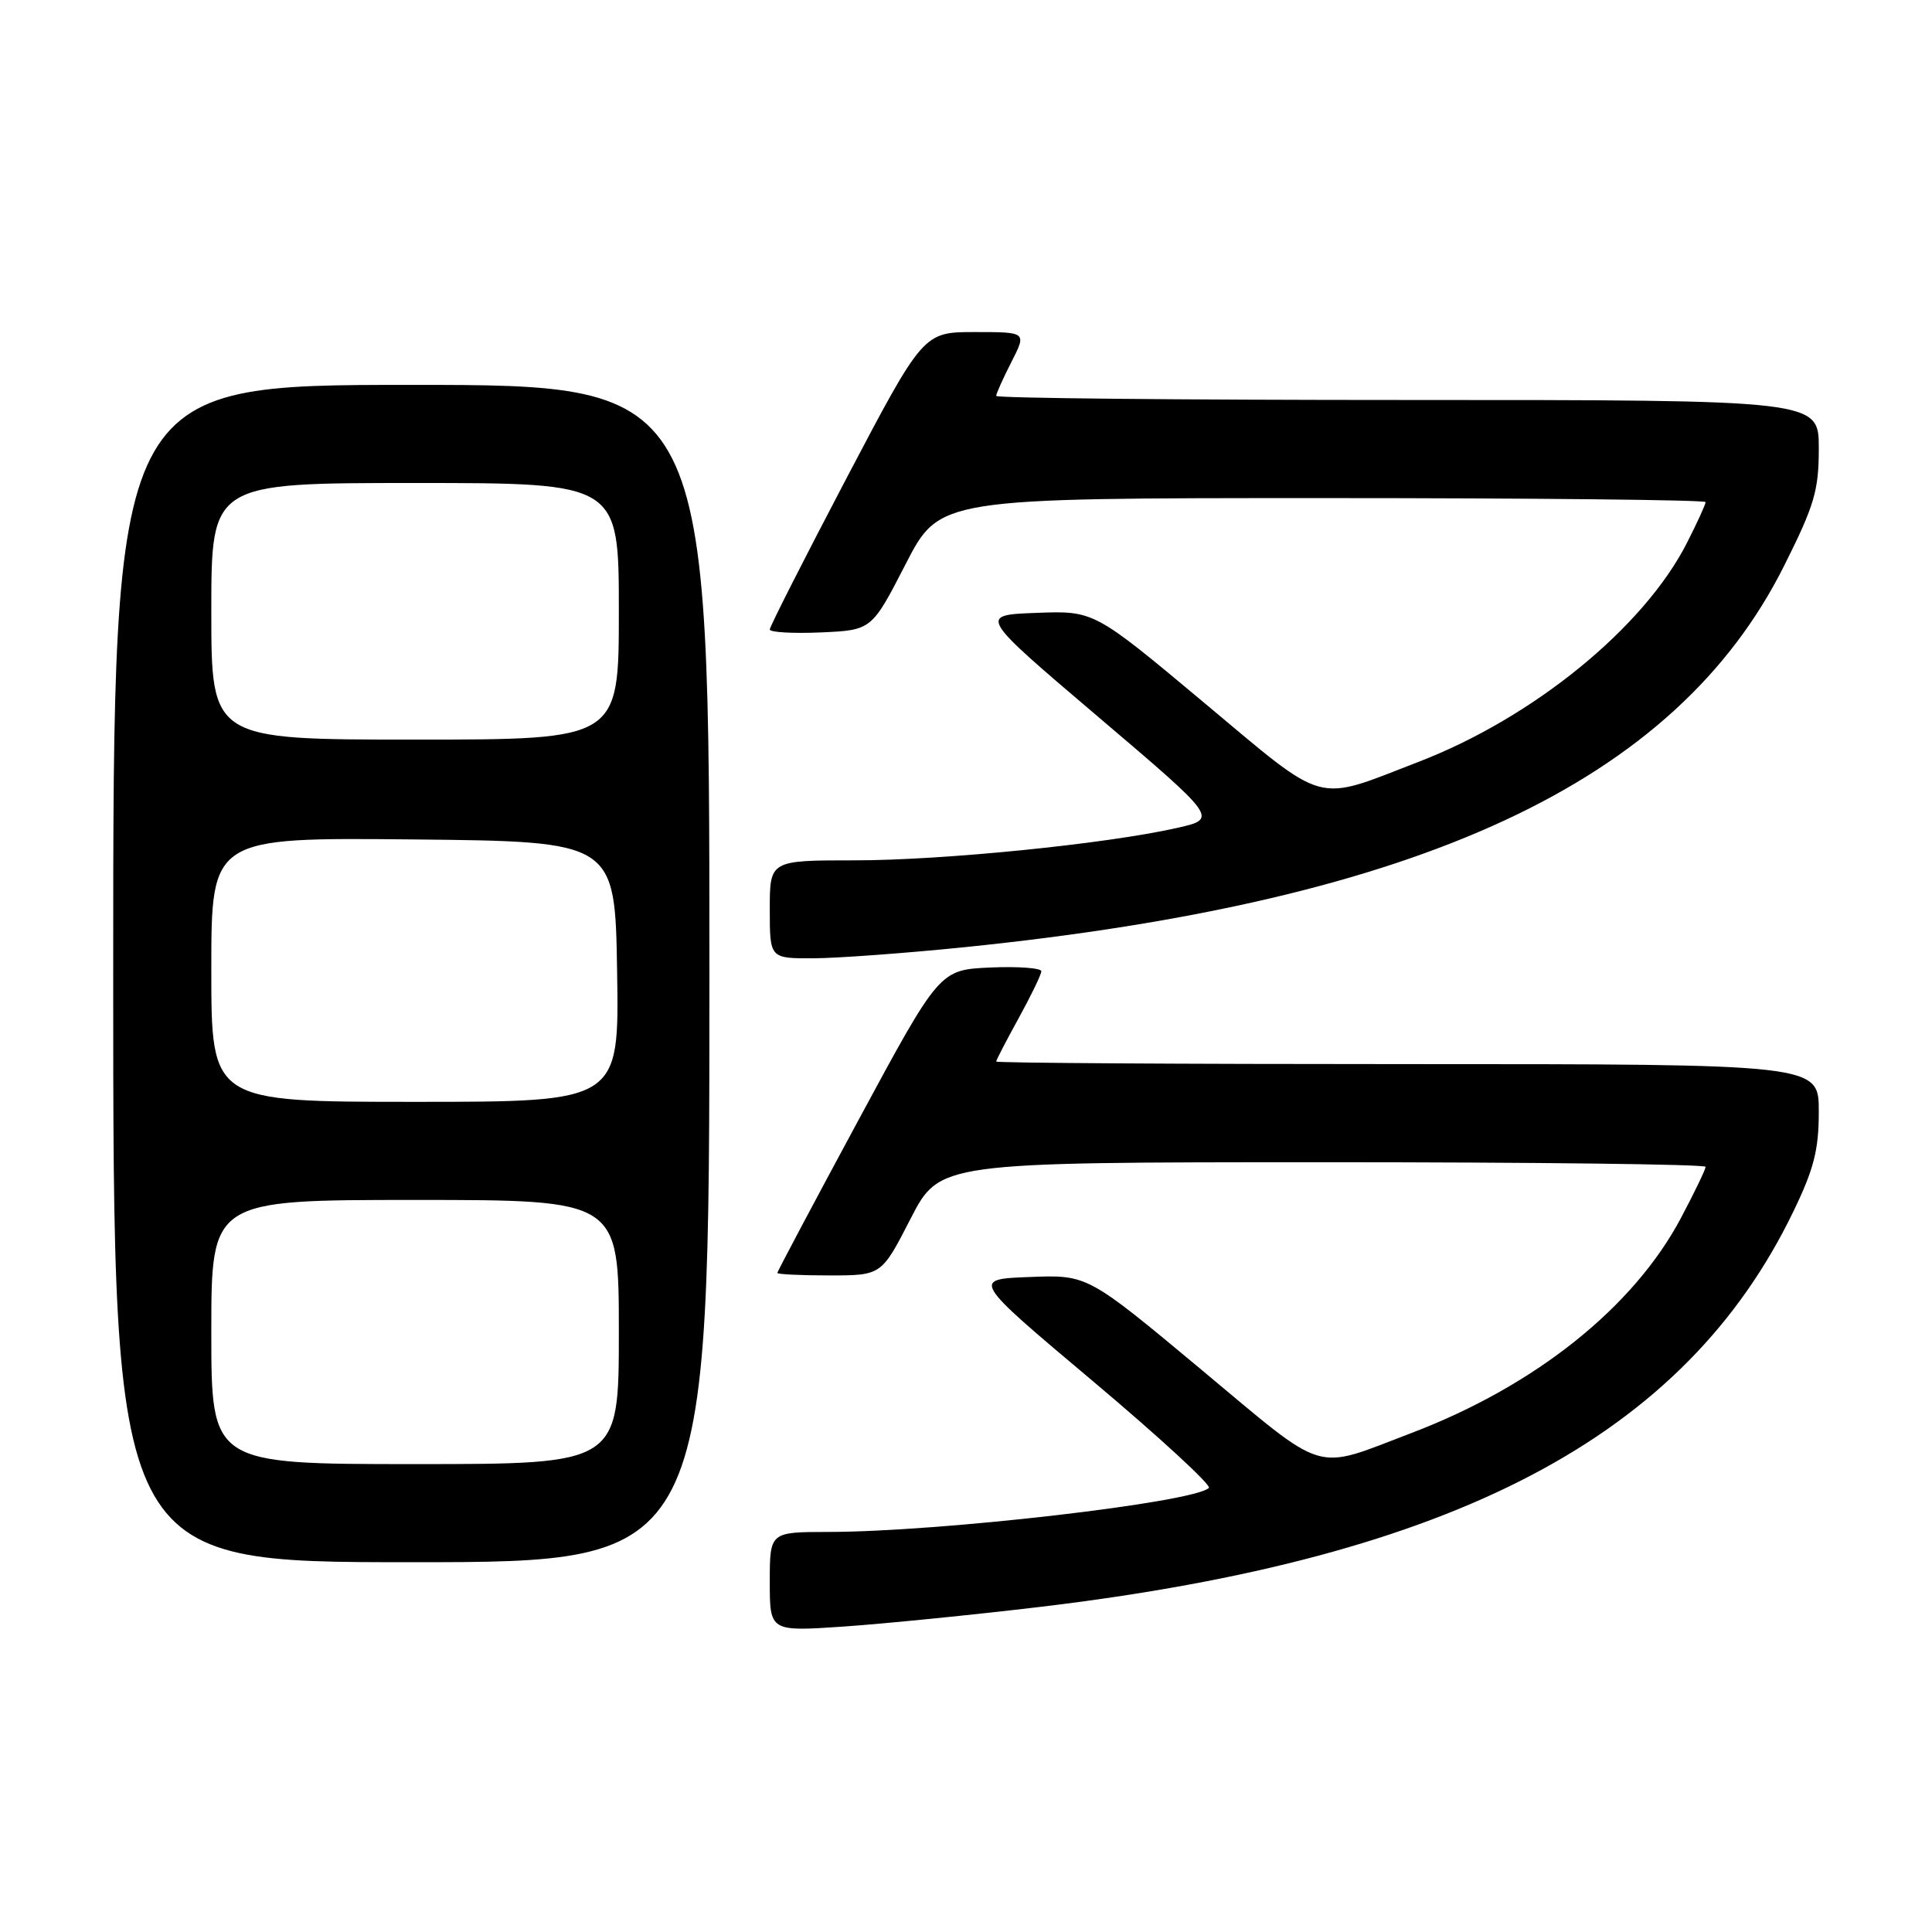 <?xml version="1.0" encoding="UTF-8" standalone="no"?>
<!DOCTYPE svg PUBLIC "-//W3C//DTD SVG 1.1//EN" "http://www.w3.org/Graphics/SVG/1.1/DTD/svg11.dtd" >
<svg xmlns="http://www.w3.org/2000/svg" xmlns:xlink="http://www.w3.org/1999/xlink" version="1.1" viewBox="0 0 256 256">
 <g >
 <path fill="currentColor"
d=" M 137.84 212.92 C 192.77 206.37 223.22 190.38 237.63 160.53 C 240.36 154.89 241.00 152.36 241.00 147.28 C 241.00 141.00 241.00 141.00 186.50 141.00 C 156.52 141.00 132.00 140.85 132.00 140.66 C 132.00 140.47 133.34 137.89 134.98 134.91 C 136.62 131.93 137.97 129.14 137.98 128.70 C 137.99 128.27 134.96 128.04 131.25 128.20 C 124.50 128.50 124.50 128.50 113.75 148.42 C 107.84 159.37 103.00 168.49 103.00 168.67 C 103.00 168.85 106.11 169.00 109.90 169.00 C 116.80 169.00 116.80 169.00 120.65 161.50 C 124.50 154.01 124.50 154.01 175.25 154.00 C 203.16 154.00 226.00 154.27 226.00 154.61 C 226.00 154.95 224.54 157.98 222.75 161.36 C 216.47 173.23 203.41 183.65 187.00 189.89 C 173.85 194.89 176.05 195.55 159.14 181.45 C 144.10 168.91 144.10 168.91 136.43 169.21 C 128.75 169.50 128.75 169.50 144.80 183.00 C 153.63 190.43 160.55 196.80 160.18 197.16 C 158.19 199.09 124.58 202.98 109.75 202.99 C 102.00 203.00 102.00 203.00 102.00 209.59 C 102.00 216.19 102.00 216.19 111.75 215.53 C 117.11 215.16 128.85 213.99 137.84 212.92 Z  M 94.00 129.00 C 94.00 51.00 94.00 51.00 54.50 51.00 C 15.00 51.00 15.00 51.00 15.00 129.00 C 15.00 207.00 15.00 207.00 54.50 207.00 C 94.00 207.00 94.00 207.00 94.00 129.00 Z  M 127.69 125.52 C 188.31 119.35 222.04 103.67 236.40 74.98 C 240.43 66.94 241.00 65.00 241.00 59.40 C 241.00 53.00 241.00 53.00 186.50 53.00 C 156.52 53.00 132.00 52.76 132.00 52.46 C 132.00 52.16 132.91 50.14 134.02 47.96 C 136.04 44.00 136.04 44.00 129.19 44.00 C 122.35 44.00 122.35 44.00 112.17 63.36 C 106.58 74.01 102.00 83.03 102.00 83.41 C 102.00 83.78 105.04 83.96 108.75 83.80 C 115.50 83.50 115.50 83.50 120.00 74.75 C 124.50 66.00 124.50 66.00 175.25 66.00 C 203.16 66.00 226.00 66.24 226.00 66.53 C 226.00 66.83 224.90 69.24 223.55 71.89 C 217.88 83.10 203.22 95.07 187.99 100.94 C 174.02 106.33 176.02 106.88 159.51 93.08 C 144.97 80.92 144.97 80.92 137.31 81.21 C 129.65 81.50 129.65 81.50 145.52 94.99 C 161.39 108.48 161.39 108.48 155.94 109.71 C 146.54 111.83 124.96 114.00 113.25 114.00 C 102.00 114.00 102.00 114.00 102.00 120.50 C 102.00 127.00 102.00 127.00 107.75 126.98 C 110.91 126.97 119.89 126.31 127.69 125.52 Z  M 28.00 176.50 C 28.00 159.00 28.00 159.00 55.00 159.00 C 82.00 159.00 82.00 159.00 82.00 176.50 C 82.00 194.00 82.00 194.00 55.00 194.00 C 28.00 194.00 28.00 194.00 28.00 176.50 Z  M 28.00 128.48 C 28.00 110.97 28.00 110.97 54.75 111.23 C 81.50 111.50 81.50 111.50 81.77 128.75 C 82.05 146.00 82.05 146.00 55.02 146.00 C 28.00 146.00 28.00 146.00 28.00 128.48 Z  M 28.00 81.00 C 28.00 64.00 28.00 64.00 55.00 64.00 C 82.00 64.00 82.00 64.00 82.00 81.00 C 82.00 98.00 82.00 98.00 55.00 98.00 C 28.00 98.00 28.00 98.00 28.00 81.00 Z "/>
</g>
</svg>